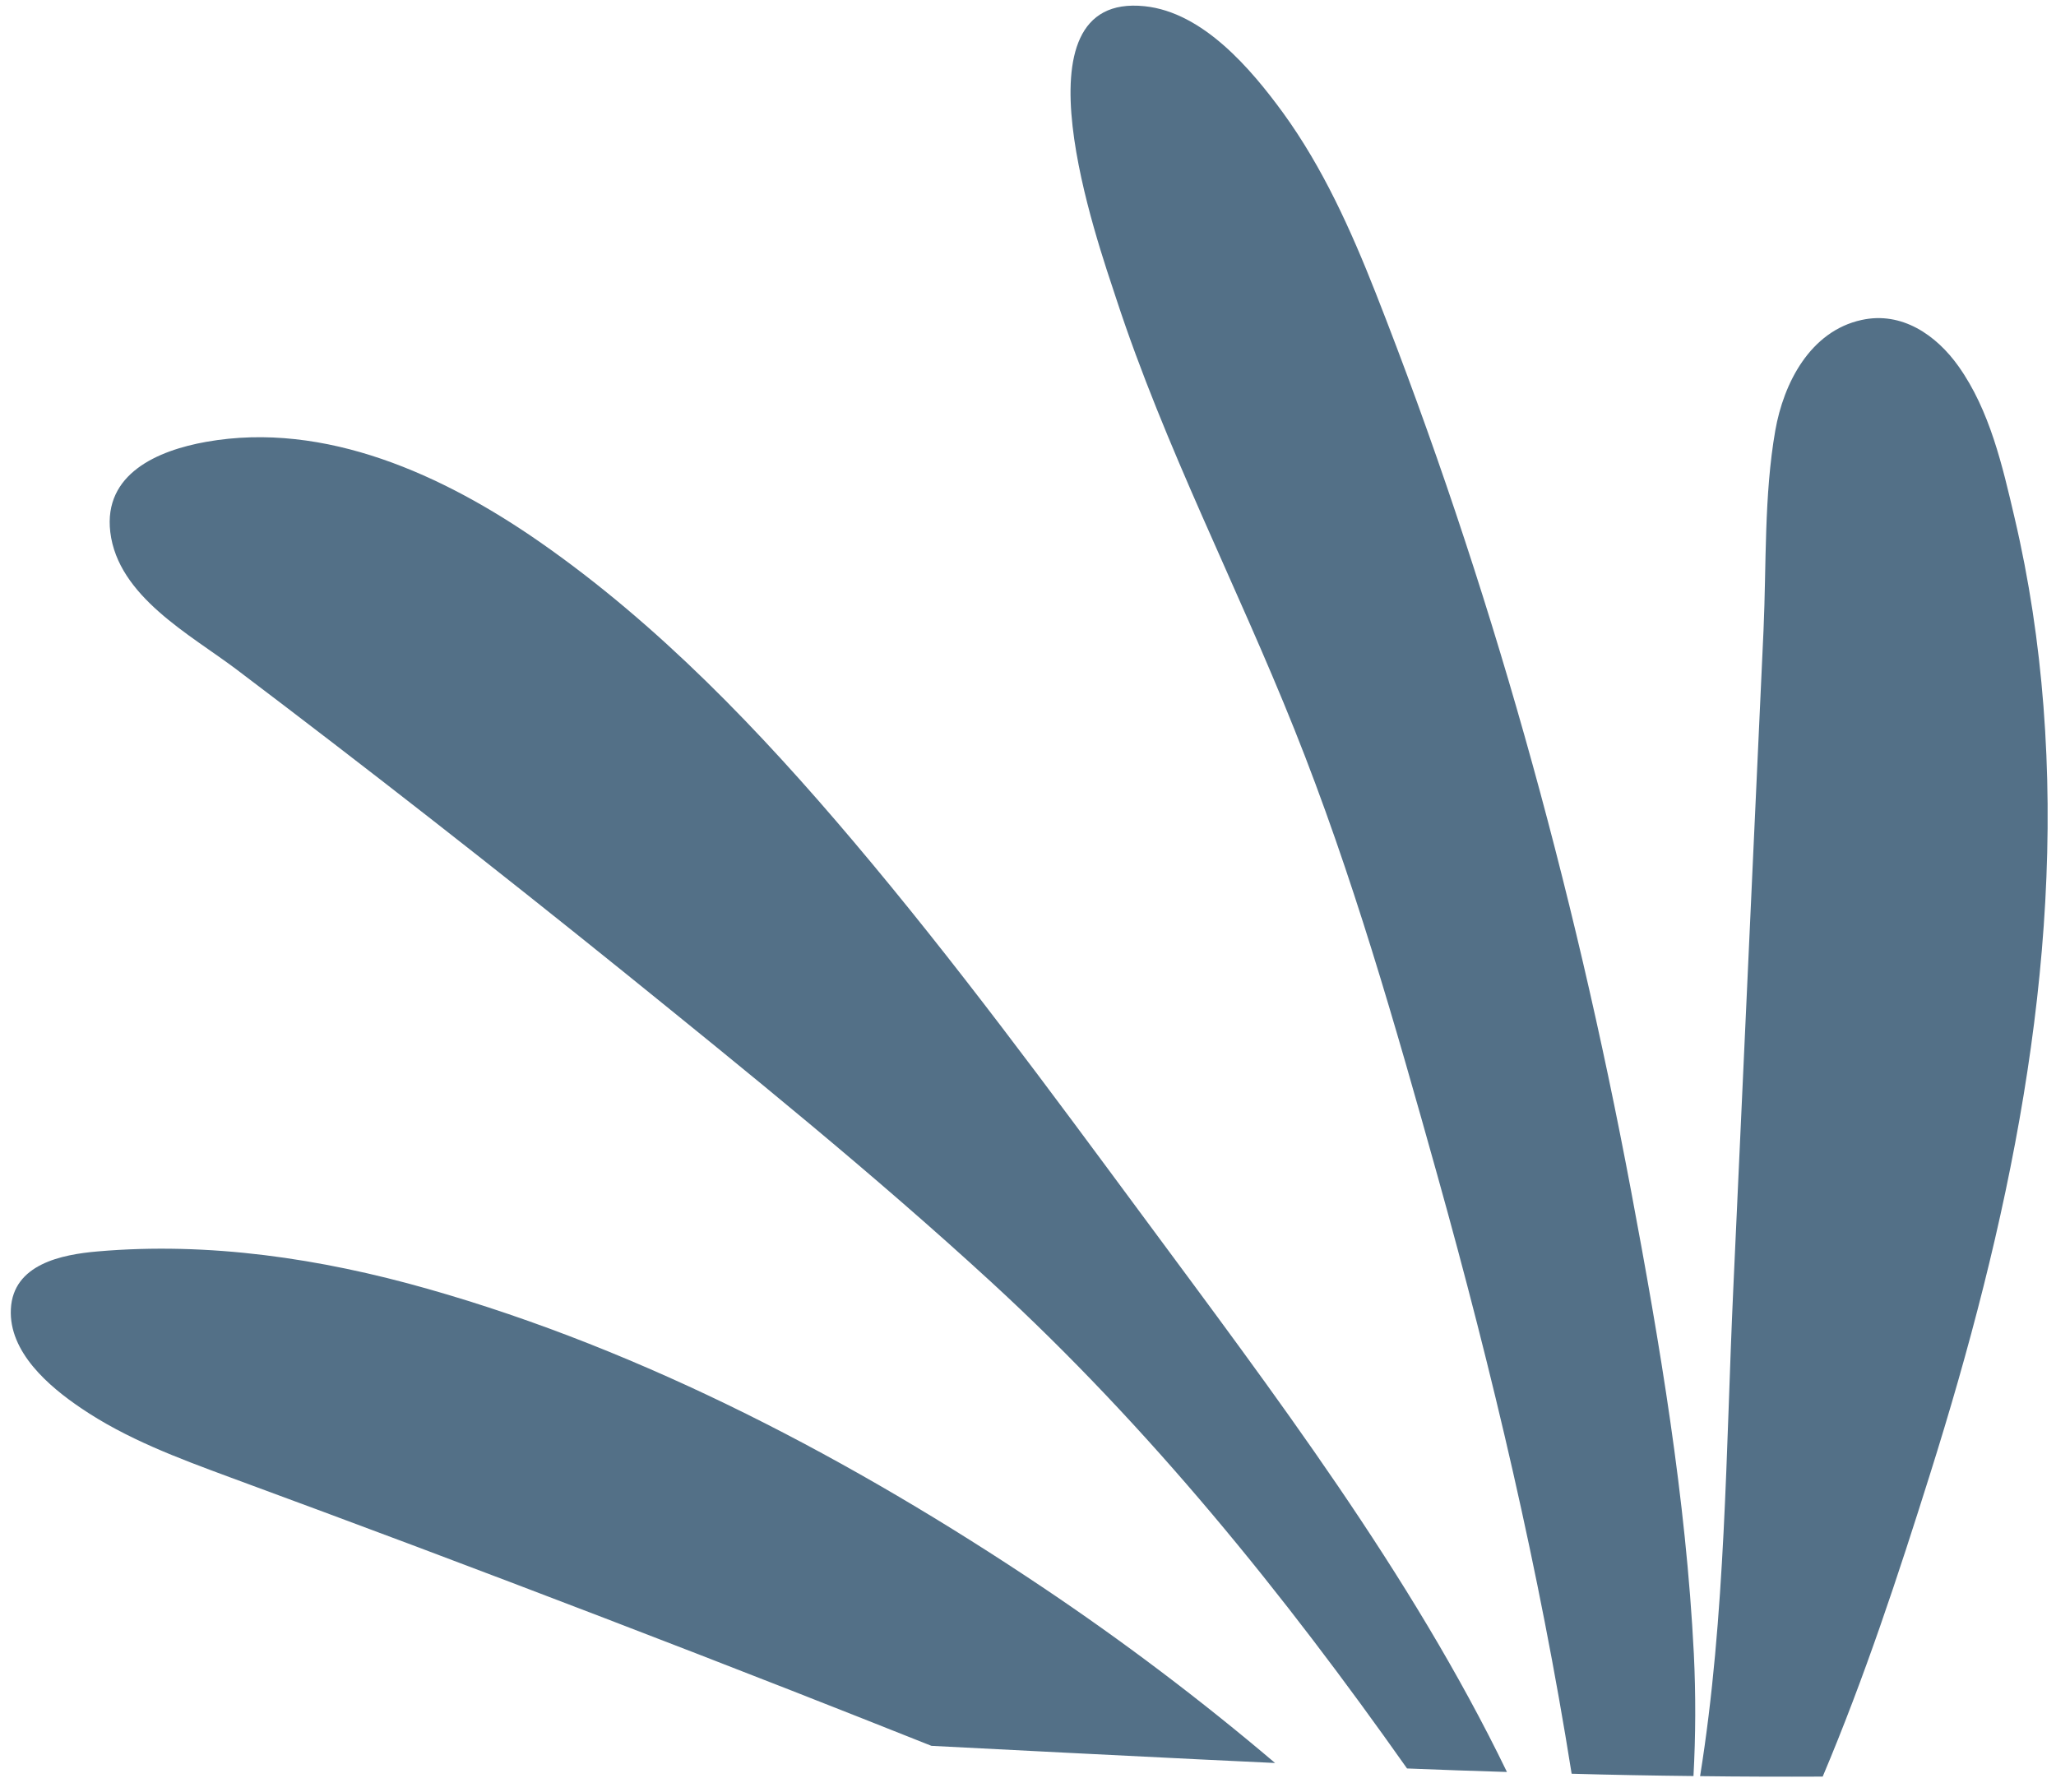 <?xml version="1.0" encoding="UTF-8"?>
<svg width="109px" height="95px" viewBox="0 0 109 95" version="1.1" xmlns="http://www.w3.org/2000/svg" xmlns:xlink="http://www.w3.org/1999/xlink">
    <title>Decorative leaves</title>
    <g id="Page-1" stroke="none" stroke-width="1" fill="none" fill-rule="evenodd">
        <g id="1440-Desktop---E-Book-Cover" transform="translate(-1219, -883)" fill="#537087">
            <path d="M1275.657,902.307 C1279.186,897.6 1282.134,892.381 1283.766,886.705 C1284.299,884.862 1284.745,882.273 1282.564,881.309 C1280.476,880.382 1278.009,881.724 1276.336,882.894 C1273.942,884.557 1272.004,886.762 1270.092,888.937 C1267.776,891.584 1265.45,894.219 1263.118,896.85 C1258.393,902.167 1253.632,907.46 1248.834,912.716 C1247.046,914.673 1245.254,916.625 1243.456,918.572 C1241.533,922.906 1239.606,927.241 1237.694,931.58 C1237.155,932.807 1236.616,934.03 1236.078,935.256 C1240.611,932.777 1245.01,930.037 1249.238,927.055 C1259.041,920.146 1268.445,911.939 1275.657,902.307 M1292.517,985.325 C1289.522,983.533 1286.066,982.348 1282.869,980.955 C1279.253,979.37 1275.636,977.791 1272.02,976.207 C1264.947,973.11 1257.87,970.019 1250.792,966.922 C1243.083,963.546 1234.808,960.366 1227.352,956.042 C1226.549,958.056 1225.767,960.076 1225,962.101 C1229.104,966.052 1233.544,969.677 1237.932,973.162 C1248.704,981.726 1260.476,989.406 1273.776,993.362 C1277.015,994.325 1280.32,995.06 1283.667,995.516 C1286.45,995.899 1289.444,996.329 1292.216,995.619 C1294.196,995.113 1296.03,993.854 1296.356,991.705 C1296.781,988.945 1294.714,986.64 1292.517,985.325 M1289.678,931.906 C1296.905,929.39 1304.144,926.366 1310.501,922.047 C1315.605,918.577 1320.558,913.756 1321.775,907.454 C1322.268,904.896 1322.154,901.758 1319.133,900.992 C1315.796,900.148 1312.537,903.007 1309.921,904.637 C1302.569,909.216 1295.144,913.673 1287.652,918.019 C1280.289,922.28 1272.901,926.552 1265.279,930.343 C1255.062,935.422 1244.29,938.902 1233.3,941.683 C1232.601,943.303 1231.912,944.93 1231.228,946.561 C1242.901,945.572 1254.445,942.206 1265.652,939.104 C1273.704,936.872 1281.787,934.656 1289.678,931.906 M1311.537,955.213 C1303.304,954.804 1295.087,955.737 1286.864,955.85 C1278.61,955.97 1270.331,955.229 1262.124,954.458 C1251.321,953.443 1240.528,951.983 1229.912,949.73 C1229.083,951.718 1228.275,953.717 1227.482,955.716 C1229.451,956.597 1231.466,957.379 1233.523,958.056 C1241.342,960.615 1249.533,962.267 1257.616,963.743 C1273.844,966.709 1290.434,968.304 1306.936,968.165 C1310.511,968.133 1314.128,967.931 1317.594,967.004 C1320.392,966.248 1324.097,964.949 1325.506,962.178 C1328.796,955.716 1314.693,955.369 1311.537,955.213" id="Decorative-leaves" transform="translate(1275.5, 938.5) rotate(-111) translate(-1275.5, -938.5) "></path>
        </g>
    </g>
</svg>